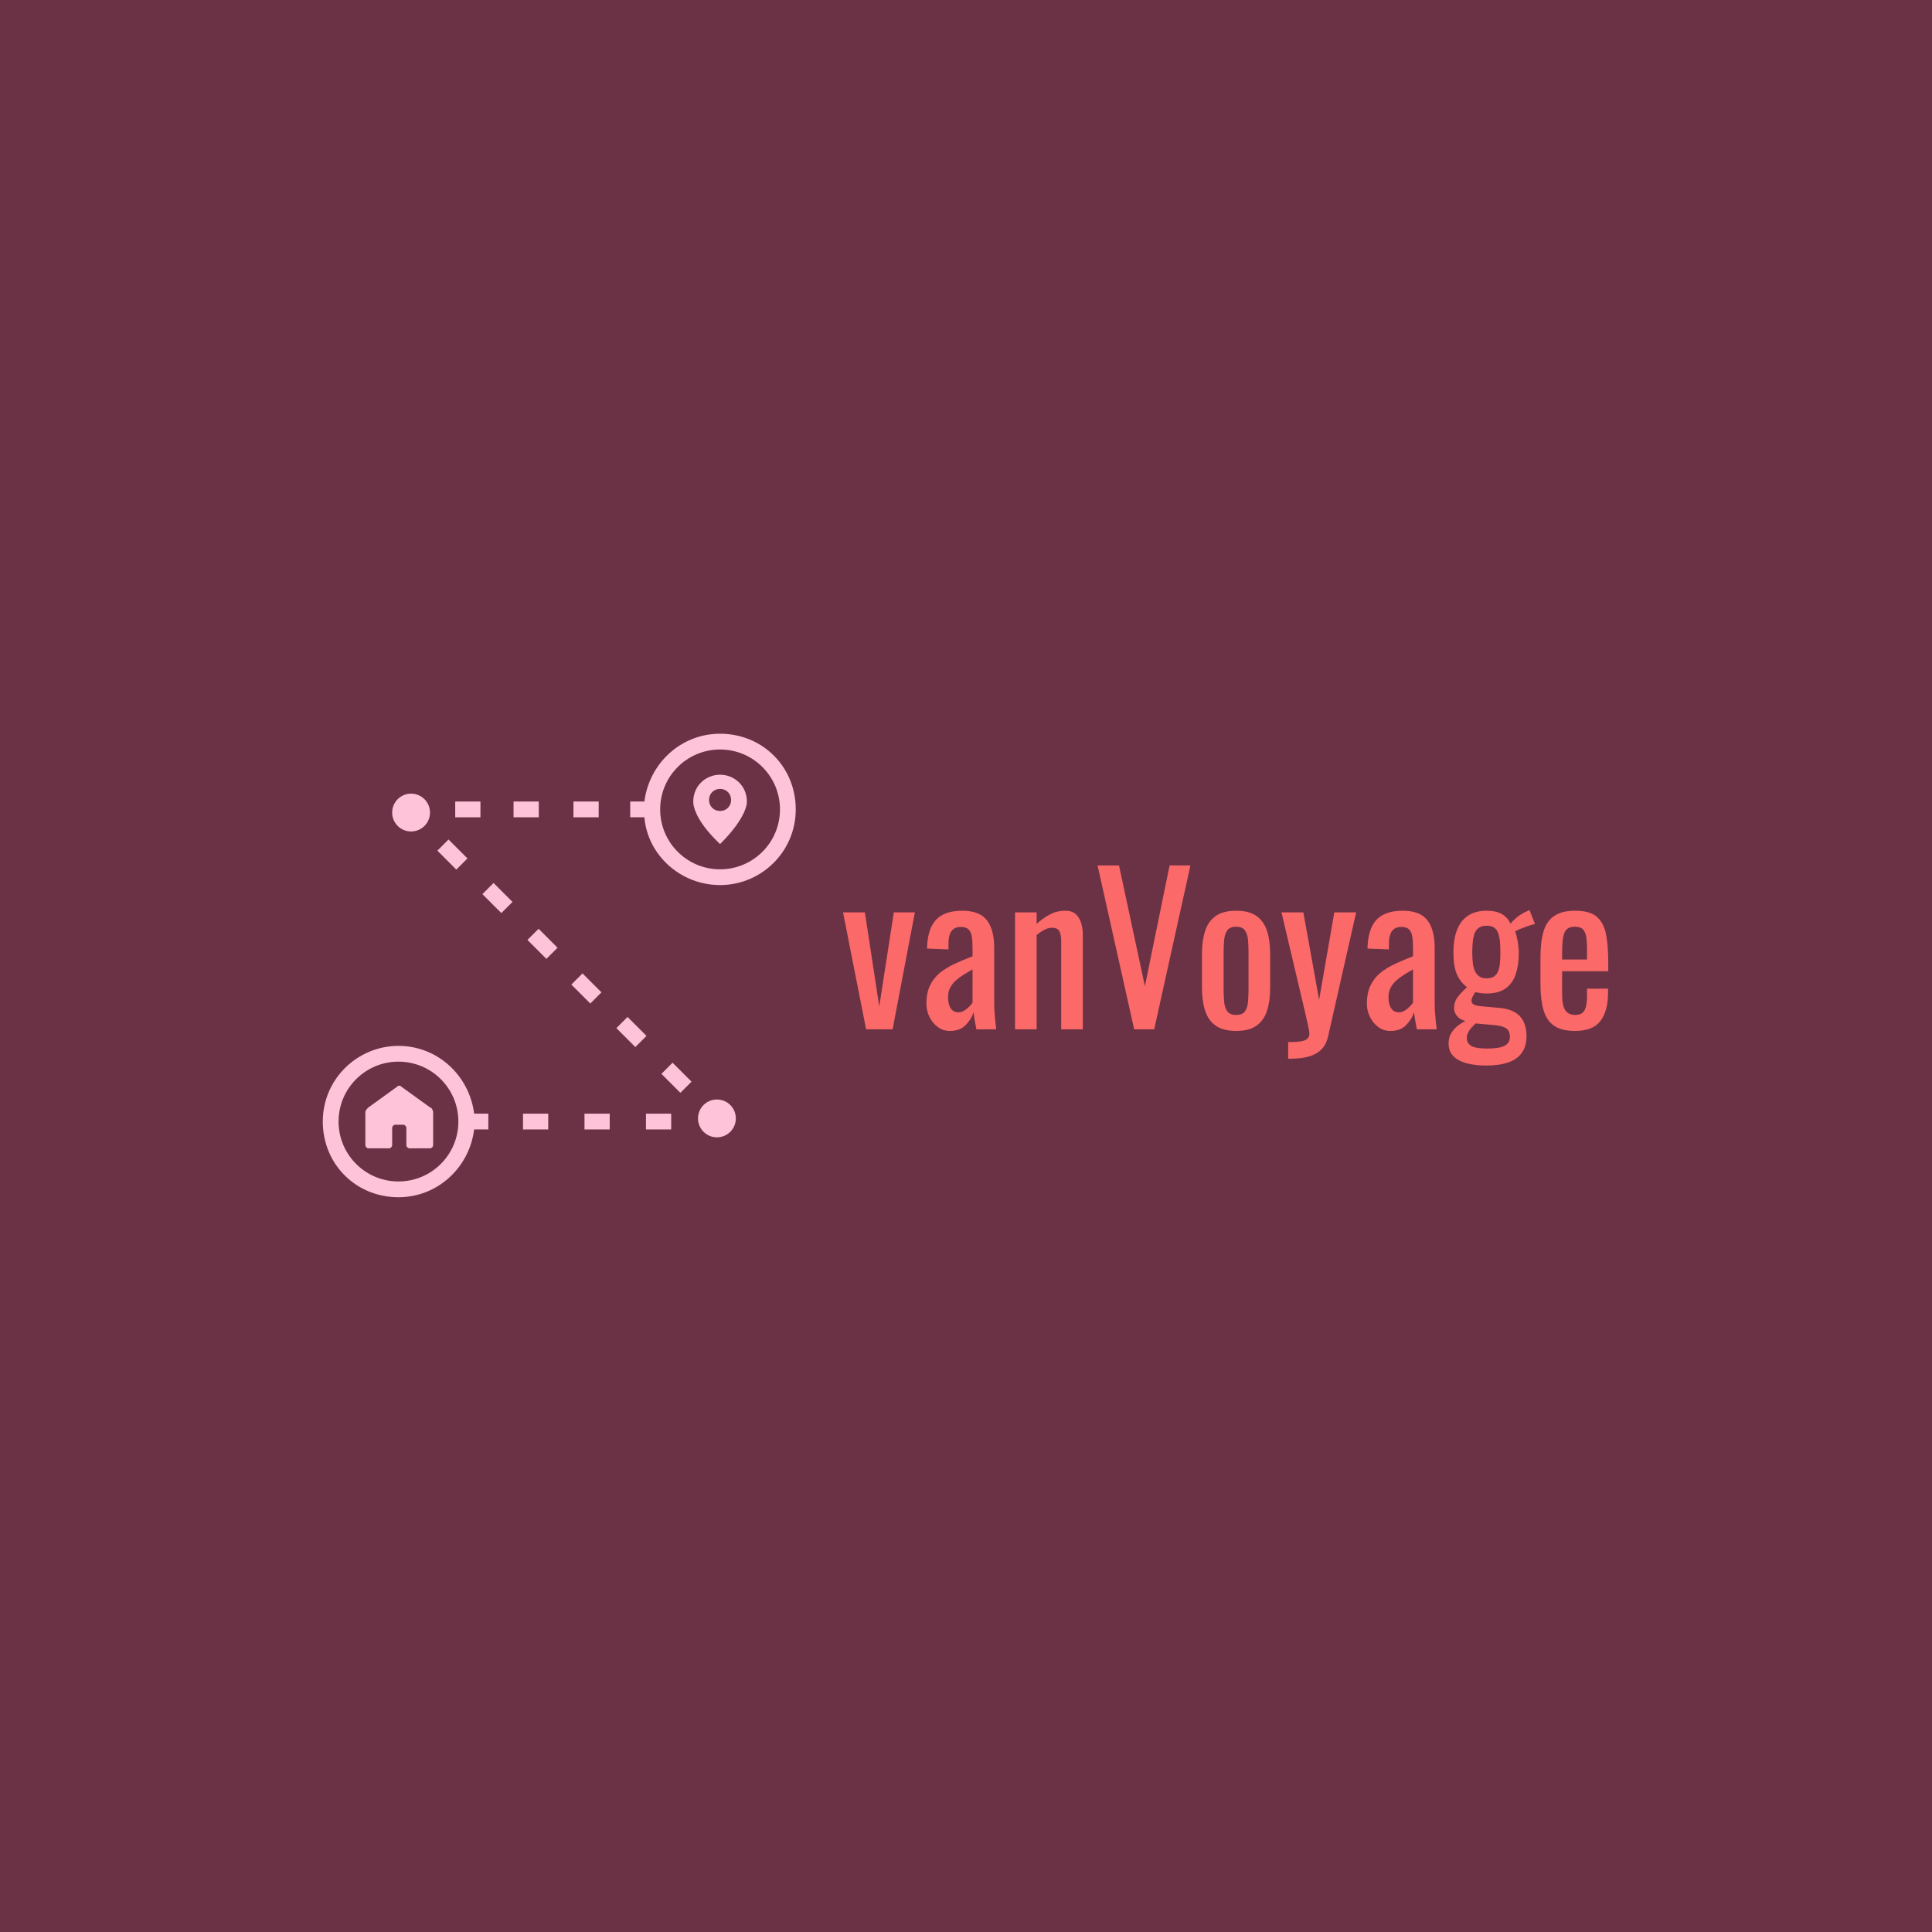 <svg xmlns="http://www.w3.org/2000/svg" version="1.1" xmlns:xlink="http://www.w3.org/1999/xlink" xmlns:svgjs="http://svgjs.dev/svgjs" width="1500" height="1500" viewBox="0 0 1500 1500"><rect width="1500" height="1500" fill="#6b3245"></rect><g transform="matrix(0.667,0,0,0.667,249.394,569.172)"><svg viewBox="0 0 396 143" data-background-color="#6b3245" preserveAspectRatio="xMidYMid meet" height="541" width="1500" xmlns="http://www.w3.org/2000/svg" xmlns:xlink="http://www.w3.org/1999/xlink"><g id="tight-bounds" transform="matrix(1,0,0,1,0.24,0.196)"><svg viewBox="0 0 395.52 142.608" height="142.608" width="395.52"><g><svg viewBox="0 0 664.369 239.543" height="142.608" width="395.52"><g transform="matrix(1,0,0,1,268.849,68.057)"><svg viewBox="0 0 395.52 103.429" height="103.429" width="395.52"><g id="textblocktransform"><svg viewBox="0 0 395.52 103.429" height="103.429" width="395.52" id="textblock"><g><svg viewBox="0 0 395.52 103.429" height="103.429" width="395.52"><g transform="matrix(1,0,0,1,0,0)"><svg width="395.52" viewBox="0.75 -40.5 189.08 49.45" height="103.429" data-palette-color="#fb6968"><path d="M13 0L6.45 0 0.75-28.9 6.15-28.9 9.7-5.65 13.3-28.9 18.5-28.9 13 0ZM27.15 0.4L27.15 0.4Q25.45 0.4 24.15-0.58 22.85-1.55 22.1-3.08 21.35-4.6 21.35-6.3L21.35-6.3Q21.35-9 22.25-10.85 23.15-12.7 24.72-13.98 26.3-15.25 28.37-16.2 30.45-17.15 32.75-18.05L32.75-18.05 32.75-20.1Q32.75-21.85 32.55-23 32.35-24.15 31.72-24.73 31.1-25.3 29.85-25.3L29.85-25.3Q28.75-25.3 28.07-24.8 27.4-24.3 27.1-23.38 26.8-22.45 26.8-21.2L26.8-21.2 26.8-19.75 21.5-19.95Q21.6-24.75 23.7-27.03 25.8-29.3 30.2-29.3L30.2-29.3Q34.5-29.3 36.3-26.95 38.1-24.6 38.1-20.15L38.1-20.15 38.1-6.95Q38.1-5.6 38.17-4.35 38.25-3.1 38.37-2.02 38.5-0.95 38.6 0L38.6 0 33.7 0Q33.55-0.8 33.32-2.02 33.1-3.25 33-4.25L33-4.25Q32.5-2.55 31.07-1.07 29.65 0.4 27.15 0.4ZM29.25-4.2L29.25-4.2Q30.05-4.2 30.75-4.65 31.45-5.1 32-5.68 32.55-6.25 32.75-6.6L32.75-6.6 32.75-14.8Q31.5-14.1 30.4-13.4 29.3-12.7 28.47-11.93 27.65-11.15 27.17-10.18 26.7-9.2 26.7-7.95L26.7-7.95Q26.7-6.2 27.35-5.2 28-4.2 29.25-4.2ZM48.59 0L43.25 0 43.25-28.9 48.59-28.9 48.59-26.05Q50.05-27.4 51.8-28.35 53.55-29.3 55.65-29.3L55.65-29.3Q57.4-29.3 58.32-28.4 59.25-27.5 59.62-26.15 60-24.8 60-23.4L60-23.4 60 0 54.65 0 54.65-21.85Q54.65-23.4 54.2-24.25 53.75-25.1 52.34-25.1L52.34-25.1Q51.45-25.1 50.47-24.58 49.5-24.05 48.59-23.3L48.59-23.3 48.59 0ZM77.64 0L72.69 0 63.64-40.5 68.94-40.5 75.34-10.65 81.44-40.5 86.59-40.5 77.64 0ZM97.89 0.4L97.89 0.4Q94.69 0.4 92.84-0.9 90.99-2.2 90.22-4.6 89.44-7 89.44-10.25L89.44-10.25 89.44-18.65Q89.44-21.9 90.22-24.3 90.99-26.7 92.84-28 94.69-29.3 97.89-29.3L97.89-29.3Q101.09-29.3 102.92-28 104.74-26.7 105.52-24.3 106.29-21.9 106.29-18.65L106.29-18.65 106.29-10.25Q106.29-7 105.52-4.6 104.74-2.2 102.92-0.9 101.09 0.4 97.89 0.4ZM97.89-3.55L97.89-3.55Q99.44-3.55 100.07-4.45 100.69-5.35 100.82-6.83 100.94-8.3 100.94-9.9L100.94-9.9 100.94-18.95Q100.94-20.6 100.82-22.05 100.69-23.5 100.07-24.43 99.44-25.35 97.89-25.35L97.89-25.35Q96.34-25.35 95.69-24.43 95.04-23.5 94.92-22.05 94.79-20.6 94.79-18.95L94.79-18.95 94.79-9.9Q94.79-8.3 94.92-6.83 95.04-5.35 95.69-4.45 96.34-3.55 97.89-3.55ZM111.39 7.25L110.74 7.25 110.74 3.15Q112.69 3.15 113.84 2.98 114.99 2.8 115.49 2.33 115.99 1.85 115.99 1L115.99 1Q115.99 0.55 115.64-1 115.29-2.55 114.89-4.3L114.89-4.3 109.09-28.9 114.49-28.9 118.39-7.3 122.14-28.9 127.54-28.9 120.64 1.6Q120.19 3.7 118.99 4.93 117.79 6.15 115.91 6.7 114.04 7.25 111.39 7.25L111.39 7.25ZM135.99 0.4L135.99 0.4Q134.28 0.4 132.99-0.58 131.69-1.55 130.94-3.08 130.19-4.6 130.19-6.3L130.19-6.3Q130.19-9 131.09-10.85 131.99-12.7 133.56-13.98 135.14-15.25 137.21-16.2 139.28-17.15 141.59-18.05L141.59-18.05 141.59-20.1Q141.59-21.85 141.39-23 141.19-24.15 140.56-24.73 139.94-25.3 138.69-25.3L138.69-25.3Q137.59-25.3 136.91-24.8 136.24-24.3 135.94-23.38 135.64-22.45 135.64-21.2L135.64-21.2 135.64-19.75 130.34-19.95Q130.44-24.75 132.53-27.03 134.64-29.3 139.03-29.3L139.03-29.3Q143.34-29.3 145.14-26.95 146.94-24.6 146.94-20.15L146.94-20.15 146.94-6.95Q146.94-5.6 147.01-4.35 147.09-3.1 147.21-2.02 147.34-0.95 147.44 0L147.44 0 142.53 0Q142.39-0.8 142.16-2.02 141.94-3.25 141.84-4.25L141.84-4.25Q141.34-2.55 139.91-1.07 138.49 0.4 135.99 0.4ZM138.09-4.2L138.09-4.2Q138.89-4.2 139.59-4.65 140.28-5.1 140.84-5.68 141.39-6.25 141.59-6.6L141.59-6.6 141.59-14.8Q140.34-14.1 139.24-13.4 138.14-12.7 137.31-11.93 136.49-11.15 136.01-10.18 135.53-9.2 135.53-7.95L135.53-7.95Q135.53-6.2 136.19-5.2 136.84-4.2 138.09-4.2ZM159.58 8.95L159.58 8.95Q156.98 8.95 154.88 8.4 152.78 7.85 151.58 6.65 150.38 5.45 150.38 3.5L150.38 3.5Q150.38 2.1 150.98 1.05 151.58 0 152.53-0.78 153.48-1.55 154.53-2.05L154.53-2.05Q153.13-2.45 152.43-3.33 151.73-4.2 151.73-5.15L151.73-5.15Q151.73-6.75 152.58-7.9 153.43-9.05 154.93-10.4L154.93-10.4Q153.28-11.65 152.43-13.6 151.58-15.55 151.58-19L151.58-19Q151.58-22.4 152.51-24.68 153.43-26.95 155.26-28.13 157.08-29.3 159.73-29.3L159.73-29.3Q162.08-29.3 163.51-28.5 164.93-27.7 165.68-26.1L165.68-26.1Q165.93-26.5 167.03-27.48 168.13-28.45 169.58-29.1L169.58-29.1 170.38-29.45 171.73-26Q171.08-25.9 170.01-25.53 168.93-25.15 168.01-24.78 167.08-24.4 166.83-24.15L166.83-24.15Q167.18-23.3 167.46-21.7 167.73-20.1 167.73-18.85L167.73-18.85Q167.73-15.9 166.98-13.65 166.23-11.4 164.51-10.13 162.78-8.85 159.73-8.85L159.73-8.85Q159.08-8.85 158.33-8.95 157.58-9.05 156.98-9.2L156.98-9.2Q156.68-8.75 156.36-8.15 156.03-7.55 156.03-7L156.03-7Q156.03-6.45 156.61-6.13 157.18-5.8 158.43-5.7L158.43-5.7 162.93-5.3Q166.33-5 167.98-3.25 169.63-1.5 169.63 1.75L169.63 1.75Q169.63 4.1 168.53 5.73 167.43 7.35 165.21 8.15 162.98 8.95 159.58 8.95ZM159.98 4.75L159.98 4.75Q162.83 4.75 164.18 4.08 165.53 3.4 165.53 1.9L165.53 1.9Q165.53 1 165.21 0.4 164.88-0.2 164.03-0.55 163.18-0.9 161.58-1.05L161.58-1.05 157.03-1.45Q156.48-0.9 155.98-0.35 155.48 0.2 155.18 0.83 154.88 1.45 154.88 2.15L154.88 2.15Q154.88 3.45 155.98 4.1 157.08 4.75 159.98 4.75ZM159.73-12.6L159.73-12.6Q160.88-12.6 161.56-13.03 162.23-13.45 162.58-14.28 162.93-15.1 163.06-16.3 163.18-17.5 163.18-19L163.18-19Q163.18-20.5 163.06-21.73 162.93-22.95 162.61-23.83 162.28-24.7 161.61-25.15 160.93-25.6 159.78-25.6L159.78-25.6Q158.68-25.6 157.96-25.15 157.23-24.7 156.88-23.88 156.53-23.05 156.38-21.83 156.23-20.6 156.23-19L156.23-19Q156.23-17.65 156.36-16.48 156.48-15.3 156.86-14.45 157.23-13.6 157.93-13.1 158.63-12.6 159.73-12.6ZM181.63 0.4L181.63 0.4Q178.23 0.4 176.38-0.93 174.53-2.25 173.81-4.83 173.08-7.4 173.08-11.15L173.08-11.15 173.08-17.75Q173.08-21.6 173.83-24.15 174.58-26.7 176.46-28 178.33-29.3 181.63-29.3L181.63-29.3Q185.28-29.3 187.01-27.8 188.73-26.3 189.28-23.48 189.83-20.65 189.83-16.7L189.83-16.7 189.83-14.35 178.43-14.35 178.43-8.55Q178.43-6.8 178.76-5.7 179.08-4.6 179.81-4.08 180.53-3.55 181.68-3.55L181.68-3.55Q182.88-3.55 183.51-4.13 184.13-4.7 184.36-5.78 184.58-6.85 184.58-8.3L184.58-8.3 184.58-10.05 189.78-10.05 189.78-8.95Q189.78-4.6 187.93-2.1 186.08 0.4 181.63 0.4ZM178.43-18.8L178.43-17.25 184.58-17.25 184.58-19.85Q184.58-21.65 184.38-22.88 184.18-24.1 183.56-24.73 182.93-25.35 181.58-25.35L181.58-25.35Q180.28-25.35 179.61-24.75 178.93-24.15 178.68-22.73 178.43-21.3 178.43-18.8L178.43-18.8Z" opacity="1" transform="matrix(1,0,0,1,0,0)" fill="#fb6968" class="wordmark-text-0" data-fill-palette-color="primary" id="text-0"></path></svg></g></svg></g></svg></g></svg></g><g><svg viewBox="0 0 244.431 239.543" height="239.543" width="244.431"><g><svg xmlns="http://www.w3.org/2000/svg" xmlns:xlink="http://www.w3.org/1999/xlink" version="1.1" x="0" y="0" viewBox="30 30.3 30 29.4" style="enable-background:new 0 0 90 90;" xml:space="preserve" height="239.543" width="244.431" class="icon-icon-0" data-fill-palette-color="accent" id="icon-0"><g fill="#fec3d9" data-fill-palette-color="accent"><path d="M55.2 30.3c-2.5 0-4.5 1.9-4.8 4.3h-0.9v1h0.9c0.2 2.4 2.3 4.3 4.8 4.3 2.6 0 4.8-2.1 4.8-4.8S57.9 30.3 55.2 30.3zM55.2 38.9c-2.1 0-3.8-1.7-3.8-3.8 0-2.1 1.7-3.8 3.8-3.8S59 33 59 35.1C59 37.2 57.3 38.9 55.2 38.9z" fill="#fec3d9" data-fill-palette-color="accent"></path><path d="M34.8 50.1c-2.6 0-4.8 2.1-4.8 4.8s2.1 4.8 4.8 4.8c2.5 0 4.5-1.9 4.8-4.3h0.9v-1h-0.9C39.3 52 37.3 50.1 34.8 50.1zM34.8 58.7c-2.1 0-3.8-1.7-3.8-3.8 0-2.1 1.7-3.8 3.8-3.8s3.8 1.7 3.8 3.8C38.6 57 36.9 58.7 34.8 58.7z" fill="#fec3d9" data-fill-palette-color="accent"></path><rect x="42.7" y="54.4" width="1.6" height="1" fill="#fec3d9" data-fill-palette-color="accent"></rect><rect x="46.6" y="54.4" width="1.6" height="1" fill="#fec3d9" data-fill-palette-color="accent"></rect><rect x="50.5" y="54.4" width="1.6" height="1" fill="#fec3d9" data-fill-palette-color="accent"></rect><rect x="49.1" y="48.4" transform="matrix(0.707 -0.707 0.707 0.707 -20.309 49.467)" width="1" height="1.7" fill="#fec3d9" data-fill-palette-color="accent"></rect><rect x="37.7" y="37.1" transform="matrix(0.707 -0.707 0.707 0.707 -15.616 38.14)" width="1" height="1.7" fill="#fec3d9" data-fill-palette-color="accent"></rect><rect x="40.6" y="39.9" transform="matrix(0.707 -0.707 0.707 0.707 -16.789 40.969)" width="1" height="1.7" fill="#fec3d9" data-fill-palette-color="accent"></rect><rect x="51.9" y="51.3" transform="matrix(0.707 -0.707 0.707 0.707 -21.482 52.299)" width="1" height="1.7" fill="#fec3d9" data-fill-palette-color="accent"></rect><rect x="46.2" y="45.6" transform="matrix(0.707 -0.707 0.707 0.707 -19.136 46.635)" width="1" height="1.7" fill="#fec3d9" data-fill-palette-color="accent"></rect><rect x="43.4" y="42.8" transform="matrix(0.707 -0.707 0.707 0.707 -17.962 43.803)" width="1" height="1.7" fill="#fec3d9" data-fill-palette-color="accent"></rect><rect x="38.4" y="34.6" width="1.6" height="1" fill="#fec3d9" data-fill-palette-color="accent"></rect><rect x="45.9" y="34.6" width="1.6" height="1" fill="#fec3d9" data-fill-palette-color="accent"></rect><rect x="42.1" y="34.6" width="1.6" height="1" fill="#fec3d9" data-fill-palette-color="accent"></rect><path d="M55.2 32.9c-0.9 0-1.7 0.7-1.7 1.7 0 0-0.1 1 1.7 2.7 1.8-1.8 1.7-2.7 1.7-2.7C56.9 33.6 56.1 32.9 55.2 32.9zM55.2 35.2c-0.4 0-0.7-0.3-0.7-0.7s0.3-0.7 0.7-0.7 0.7 0.3 0.7 0.7S55.6 35.2 55.2 35.2z" fill="#fec3d9" data-fill-palette-color="accent"></path><path d="M35 52.7c-0.1-0.1-0.2-0.1-0.3 0l-1.8 1.3c-0.1 0.1-0.2 0.2-0.2 0.3v2.1c0 0.1 0.1 0.2 0.2 0.2h1.3c0.1 0 0.2-0.1 0.2-0.2v-1.1c0-0.1 0.1-0.2 0.2-0.2h0.5c0.1 0 0.2 0.1 0.2 0.2v1.1c0 0.1 0.1 0.2 0.2 0.2h1.3c0.1 0 0.2-0.1 0.2-0.2v-2.1c0-0.1-0.1-0.3-0.2-0.3L35 52.7z" fill="#fec3d9" data-fill-palette-color="accent"></path><circle cx="55" cy="54.7" r="1.2" fill="#fec3d9" data-fill-palette-color="accent"></circle><circle cx="35.6" cy="35.3" r="1.2" fill="#fec3d9" data-fill-palette-color="accent"></circle></g></svg></g></svg></g></svg></g><defs></defs></svg><rect width="395.52" height="142.608" fill="none" stroke="none" visibility="hidden"></rect></g></svg></g></svg>